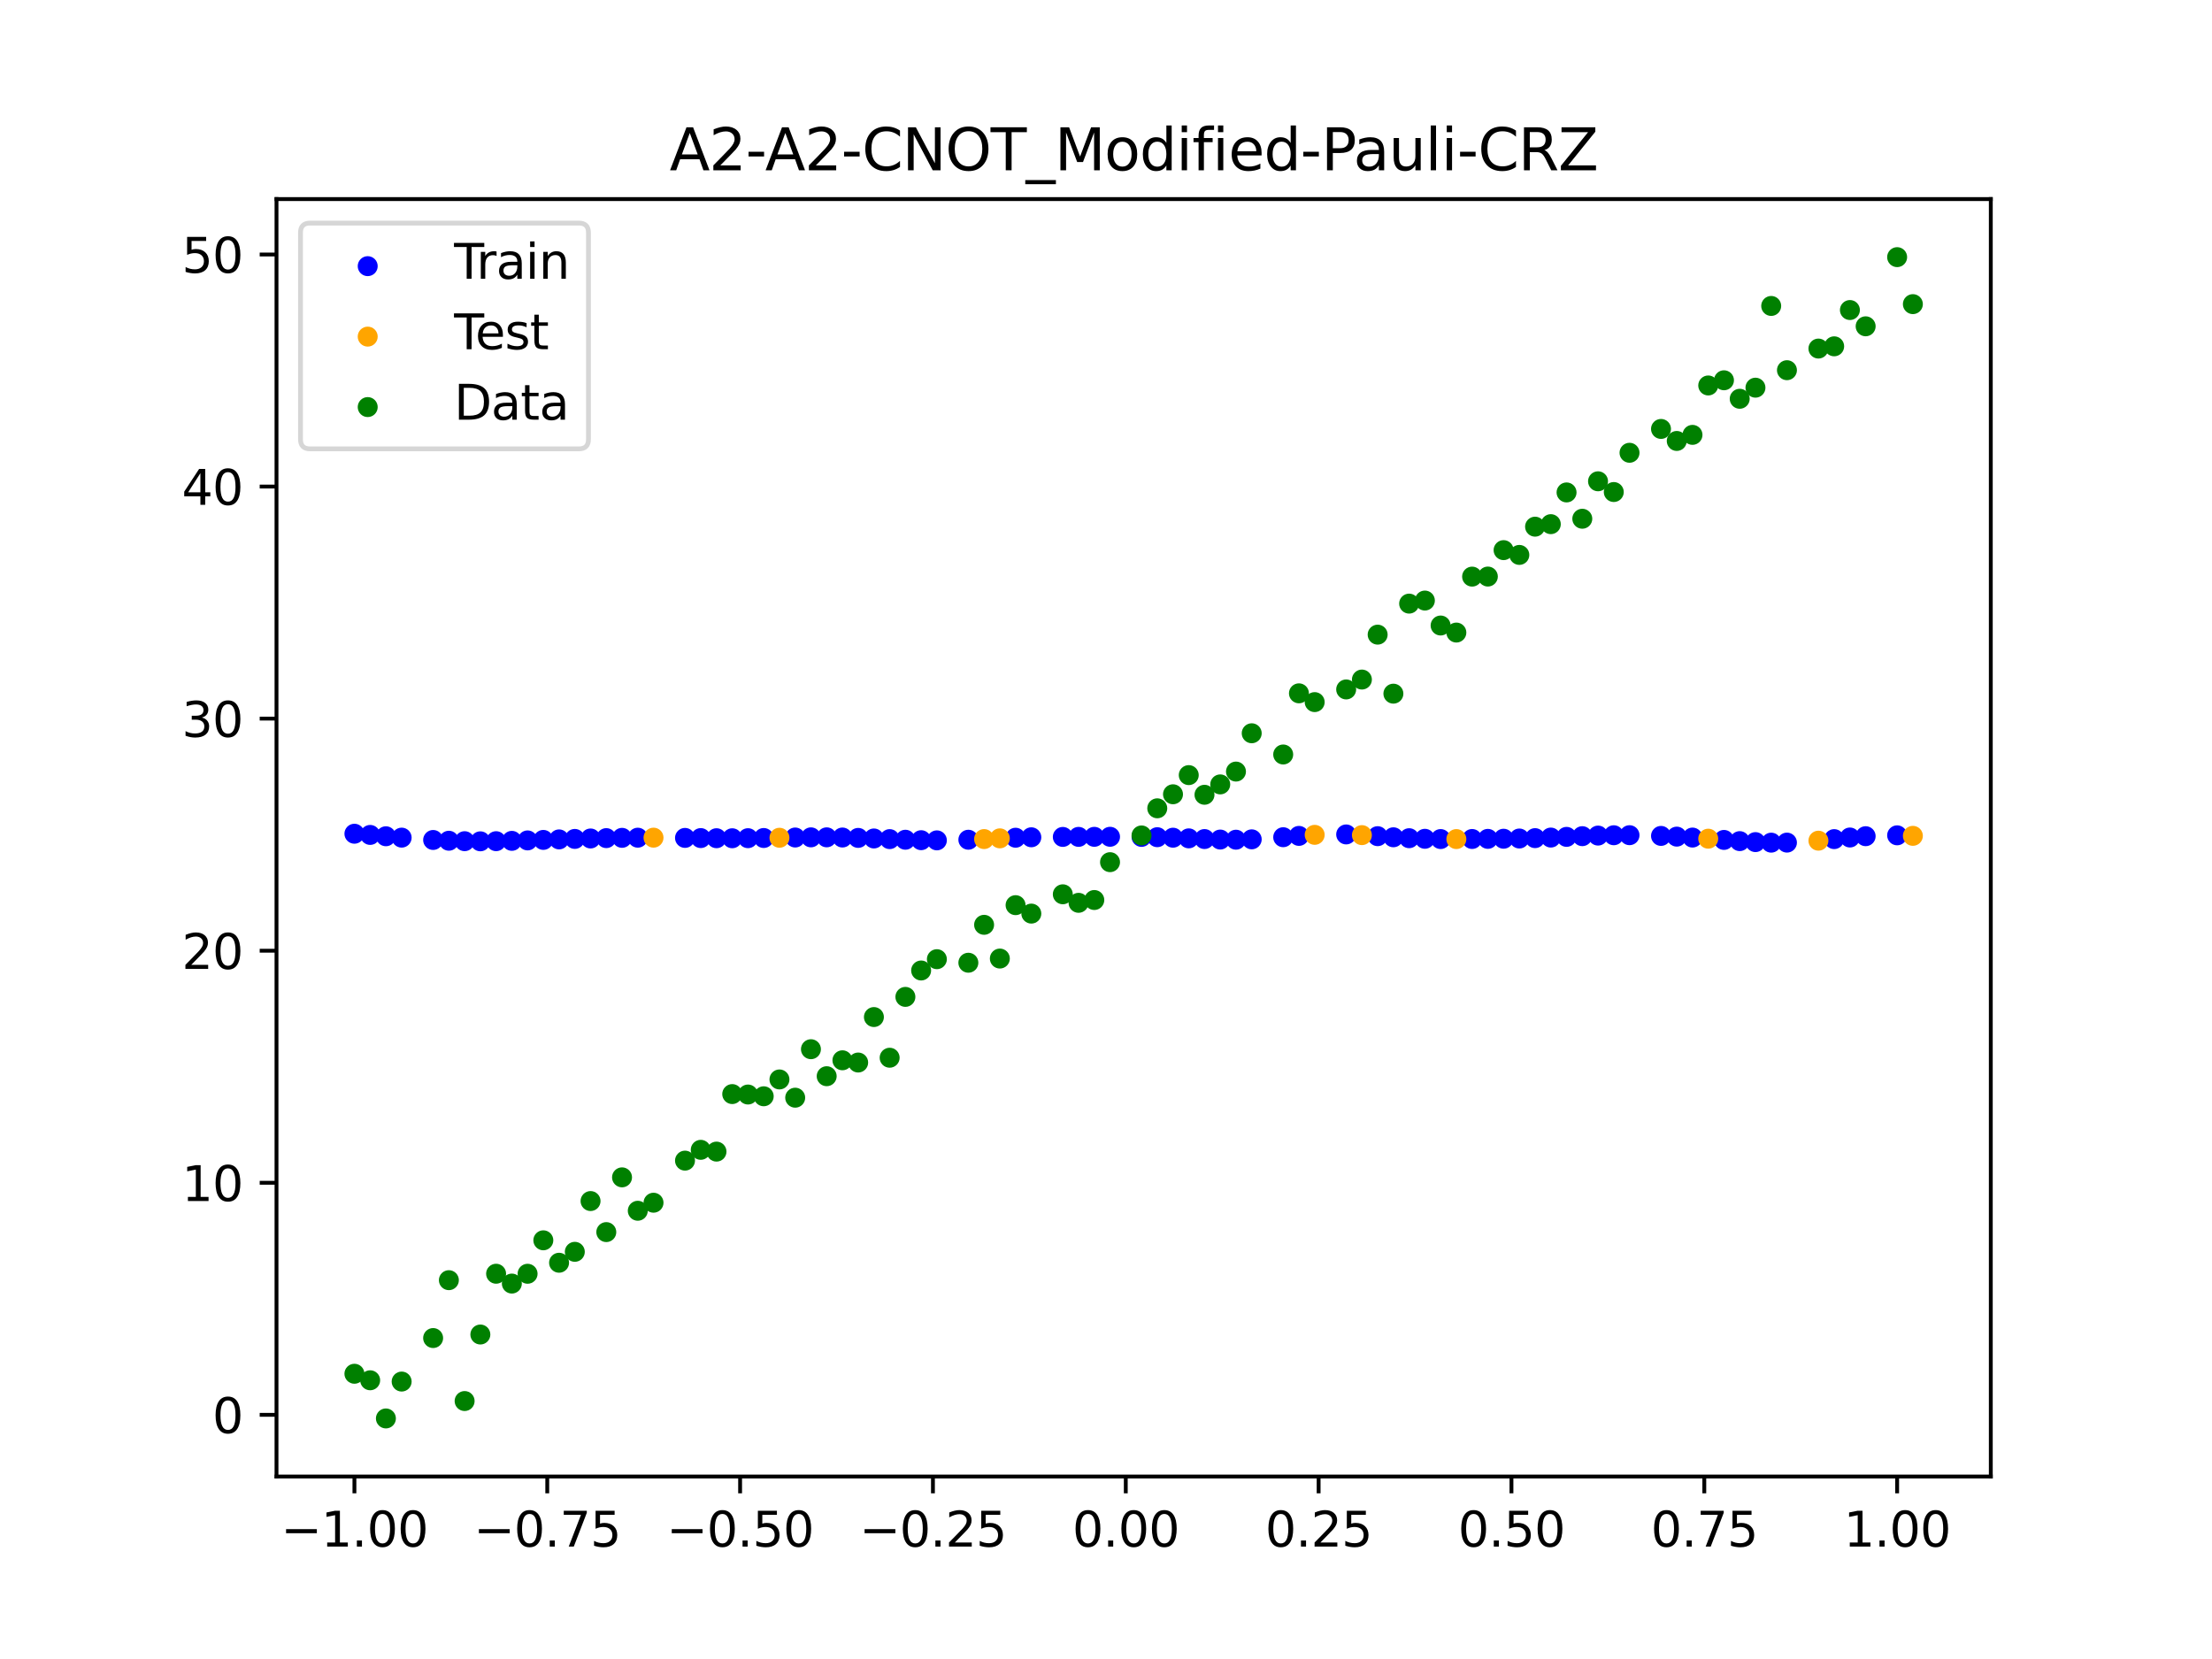 <?xml version="1.0" encoding="utf-8" standalone="no"?>
<!DOCTYPE svg PUBLIC "-//W3C//DTD SVG 1.1//EN"
  "http://www.w3.org/Graphics/SVG/1.1/DTD/svg11.dtd">
<svg xmlns:xlink="http://www.w3.org/1999/xlink" width="460.8pt" height="345.6pt" viewBox="0 0 460.8 345.6" xmlns="http://www.w3.org/2000/svg" version="1.1">
 <defs>
  <style type="text/css">*{stroke-linejoin: round; stroke-linecap: butt}</style>
 </defs>
 <g id="figure_1">
  <g id="patch_1">
   <path d="M 0 345.6 
L 460.8 345.6 
L 460.8 0 
L 0 0 
z
" style="fill: #ffffff"/>
  </g>
  <g id="axes_1">
   <g id="patch_2">
    <path d="M 57.6 307.584 
L 414.72 307.584 
L 414.72 41.472 
L 57.6 41.472 
z
" style="fill: #ffffff"/>
   </g>
   <g id="PathCollection_1">
    <defs>
     <path id="m1dc74e82d0" d="M 0 1.581 
C 0.419 1.581 0.822 1.415 1.118 1.118 
C 1.415 0.822 1.581 0.419 1.581 0 
C 1.581 -0.419 1.415 -0.822 1.118 -1.118 
C 0.822 -1.415 0.419 -1.581 0 -1.581 
C -0.419 -1.581 -0.822 -1.415 -1.118 -1.118 
C -1.415 -0.822 -1.581 -0.419 -1.581 0 
C -1.581 0.419 -1.415 0.822 -1.118 1.118 
C -0.822 1.415 -0.419 1.581 0 1.581 
z
" style="stroke: #0000ff"/>
    </defs>
    <g clip-path="url(#p20896cc854)">
     <use xlink:href="#m1dc74e82d0" x="145.978" y="174.587" style="fill: #0000ff; stroke: #0000ff"/>
     <use xlink:href="#m1dc74e82d0" x="323.062" y="174.481" style="fill: #0000ff; stroke: #0000ff"/>
     <use xlink:href="#m1dc74e82d0" x="267.314" y="174.407" style="fill: #0000ff; stroke: #0000ff"/>
     <use xlink:href="#m1dc74e82d0" x="270.593" y="174.132" style="fill: #0000ff; stroke: #0000ff"/>
     <use xlink:href="#m1dc74e82d0" x="329.621" y="174.189" style="fill: #0000ff; stroke: #0000ff"/>
     <use xlink:href="#m1dc74e82d0" x="221.403" y="174.346" style="fill: #0000ff; stroke: #0000ff"/>
     <use xlink:href="#m1dc74e82d0" x="260.755" y="174.849" style="fill: #0000ff; stroke: #0000ff"/>
     <use xlink:href="#m1dc74e82d0" x="385.37" y="174.468" style="fill: #0000ff; stroke: #0000ff"/>
     <use xlink:href="#m1dc74e82d0" x="237.8" y="174.341" style="fill: #0000ff; stroke: #0000ff"/>
     <use xlink:href="#m1dc74e82d0" x="313.224" y="174.723" style="fill: #0000ff; stroke: #0000ff"/>
     <use xlink:href="#m1dc74e82d0" x="336.18" y="173.996" style="fill: #0000ff; stroke: #0000ff"/>
     <use xlink:href="#m1dc74e82d0" x="254.196" y="174.895" style="fill: #0000ff; stroke: #0000ff"/>
     <use xlink:href="#m1dc74e82d0" x="349.297" y="174.285" style="fill: #0000ff; stroke: #0000ff"/>
     <use xlink:href="#m1dc74e82d0" x="182.051" y="174.668" style="fill: #0000ff; stroke: #0000ff"/>
     <use xlink:href="#m1dc74e82d0" x="250.917" y="174.788" style="fill: #0000ff; stroke: #0000ff"/>
     <use xlink:href="#m1dc74e82d0" x="280.431" y="173.827" style="fill: #0000ff; stroke: #0000ff"/>
     <use xlink:href="#m1dc74e82d0" x="103.347" y="175.234" style="fill: #0000ff; stroke: #0000ff"/>
     <use xlink:href="#m1dc74e82d0" x="126.302" y="174.595" style="fill: #0000ff; stroke: #0000ff"/>
     <use xlink:href="#m1dc74e82d0" x="123.023" y="174.671" style="fill: #0000ff; stroke: #0000ff"/>
     <use xlink:href="#m1dc74e82d0" x="116.464" y="174.862" style="fill: #0000ff; stroke: #0000ff"/>
     <use xlink:href="#m1dc74e82d0" x="306.666" y="174.776" style="fill: #0000ff; stroke: #0000ff"/>
     <use xlink:href="#m1dc74e82d0" x="211.565" y="174.514" style="fill: #0000ff; stroke: #0000ff"/>
     <use xlink:href="#m1dc74e82d0" x="155.816" y="174.609" style="fill: #0000ff; stroke: #0000ff"/>
     <use xlink:href="#m1dc74e82d0" x="77.112" y="173.929" style="fill: #0000ff; stroke: #0000ff"/>
     <use xlink:href="#m1dc74e82d0" x="244.358" y="174.508" style="fill: #0000ff; stroke: #0000ff"/>
     <use xlink:href="#m1dc74e82d0" x="362.415" y="175.222" style="fill: #0000ff; stroke: #0000ff"/>
     <use xlink:href="#m1dc74e82d0" x="382.091" y="174.802" style="fill: #0000ff; stroke: #0000ff"/>
     <use xlink:href="#m1dc74e82d0" x="96.788" y="175.234" style="fill: #0000ff; stroke: #0000ff"/>
     <use xlink:href="#m1dc74e82d0" x="201.727" y="174.932" style="fill: #0000ff; stroke: #0000ff"/>
     <use xlink:href="#m1dc74e82d0" x="119.743" y="174.761" style="fill: #0000ff; stroke: #0000ff"/>
     <use xlink:href="#m1dc74e82d0" x="149.258" y="174.616" style="fill: #0000ff; stroke: #0000ff"/>
     <use xlink:href="#m1dc74e82d0" x="300.107" y="174.79" style="fill: #0000ff; stroke: #0000ff"/>
     <use xlink:href="#m1dc74e82d0" x="293.548" y="174.613" style="fill: #0000ff; stroke: #0000ff"/>
     <use xlink:href="#m1dc74e82d0" x="231.241" y="174.317" style="fill: #0000ff; stroke: #0000ff"/>
     <use xlink:href="#m1dc74e82d0" x="109.905" y="175.073" style="fill: #0000ff; stroke: #0000ff"/>
     <use xlink:href="#m1dc74e82d0" x="165.654" y="174.469" style="fill: #0000ff; stroke: #0000ff"/>
     <use xlink:href="#m1dc74e82d0" x="319.783" y="174.598" style="fill: #0000ff; stroke: #0000ff"/>
     <use xlink:href="#m1dc74e82d0" x="368.973" y="175.54" style="fill: #0000ff; stroke: #0000ff"/>
     <use xlink:href="#m1dc74e82d0" x="316.504" y="174.677" style="fill: #0000ff; stroke: #0000ff"/>
     <use xlink:href="#m1dc74e82d0" x="257.476" y="174.925" style="fill: #0000ff; stroke: #0000ff"/>
     <use xlink:href="#m1dc74e82d0" x="172.213" y="174.432" style="fill: #0000ff; stroke: #0000ff"/>
     <use xlink:href="#m1dc74e82d0" x="346.018" y="174.135" style="fill: #0000ff; stroke: #0000ff"/>
     <use xlink:href="#m1dc74e82d0" x="80.391" y="174.209" style="fill: #0000ff; stroke: #0000ff"/>
     <use xlink:href="#m1dc74e82d0" x="372.253" y="175.531" style="fill: #0000ff; stroke: #0000ff"/>
     <use xlink:href="#m1dc74e82d0" x="168.934" y="174.435" style="fill: #0000ff; stroke: #0000ff"/>
     <use xlink:href="#m1dc74e82d0" x="195.168" y="175.063" style="fill: #0000ff; stroke: #0000ff"/>
     <use xlink:href="#m1dc74e82d0" x="152.537" y="174.624" style="fill: #0000ff; stroke: #0000ff"/>
     <use xlink:href="#m1dc74e82d0" x="73.833" y="173.682" style="fill: #0000ff; stroke: #0000ff"/>
     <use xlink:href="#m1dc74e82d0" x="290.269" y="174.421" style="fill: #0000ff; stroke: #0000ff"/>
     <use xlink:href="#m1dc74e82d0" x="175.492" y="174.47" style="fill: #0000ff; stroke: #0000ff"/>
     <use xlink:href="#m1dc74e82d0" x="241.079" y="174.403" style="fill: #0000ff; stroke: #0000ff"/>
     <use xlink:href="#m1dc74e82d0" x="296.828" y="174.736" style="fill: #0000ff; stroke: #0000ff"/>
     <use xlink:href="#m1dc74e82d0" x="227.962" y="174.327" style="fill: #0000ff; stroke: #0000ff"/>
     <use xlink:href="#m1dc74e82d0" x="395.208" y="174.013" style="fill: #0000ff; stroke: #0000ff"/>
     <use xlink:href="#m1dc74e82d0" x="178.772" y="174.551" style="fill: #0000ff; stroke: #0000ff"/>
     <use xlink:href="#m1dc74e82d0" x="142.699" y="174.55" style="fill: #0000ff; stroke: #0000ff"/>
     <use xlink:href="#m1dc74e82d0" x="132.861" y="174.506" style="fill: #0000ff; stroke: #0000ff"/>
     <use xlink:href="#m1dc74e82d0" x="188.61" y="174.933" style="fill: #0000ff; stroke: #0000ff"/>
     <use xlink:href="#m1dc74e82d0" x="100.067" y="175.262" style="fill: #0000ff; stroke: #0000ff"/>
     <use xlink:href="#m1dc74e82d0" x="359.135" y="174.971" style="fill: #0000ff; stroke: #0000ff"/>
     <use xlink:href="#m1dc74e82d0" x="214.844" y="174.422" style="fill: #0000ff; stroke: #0000ff"/>
     <use xlink:href="#m1dc74e82d0" x="365.694" y="175.426" style="fill: #0000ff; stroke: #0000ff"/>
     <use xlink:href="#m1dc74e82d0" x="90.229" y="174.981" style="fill: #0000ff; stroke: #0000ff"/>
     <use xlink:href="#m1dc74e82d0" x="352.577" y="174.48" style="fill: #0000ff; stroke: #0000ff"/>
     <use xlink:href="#m1dc74e82d0" x="129.581" y="174.538" style="fill: #0000ff; stroke: #0000ff"/>
     <use xlink:href="#m1dc74e82d0" x="339.459" y="173.985" style="fill: #0000ff; stroke: #0000ff"/>
     <use xlink:href="#m1dc74e82d0" x="185.33" y="174.803" style="fill: #0000ff; stroke: #0000ff"/>
     <use xlink:href="#m1dc74e82d0" x="326.342" y="174.336" style="fill: #0000ff; stroke: #0000ff"/>
     <use xlink:href="#m1dc74e82d0" x="388.649" y="174.195" style="fill: #0000ff; stroke: #0000ff"/>
     <use xlink:href="#m1dc74e82d0" x="159.096" y="174.571" style="fill: #0000ff; stroke: #0000ff"/>
     <use xlink:href="#m1dc74e82d0" x="83.671" y="174.495" style="fill: #0000ff; stroke: #0000ff"/>
     <use xlink:href="#m1dc74e82d0" x="224.682" y="174.336" style="fill: #0000ff; stroke: #0000ff"/>
     <use xlink:href="#m1dc74e82d0" x="113.185" y="174.968" style="fill: #0000ff; stroke: #0000ff"/>
     <use xlink:href="#m1dc74e82d0" x="93.509" y="175.142" style="fill: #0000ff; stroke: #0000ff"/>
     <use xlink:href="#m1dc74e82d0" x="106.626" y="175.166" style="fill: #0000ff; stroke: #0000ff"/>
     <use xlink:href="#m1dc74e82d0" x="247.638" y="174.645" style="fill: #0000ff; stroke: #0000ff"/>
     <use xlink:href="#m1dc74e82d0" x="309.945" y="174.751" style="fill: #0000ff; stroke: #0000ff"/>
     <use xlink:href="#m1dc74e82d0" x="286.99" y="174.19" style="fill: #0000ff; stroke: #0000ff"/>
     <use xlink:href="#m1dc74e82d0" x="191.889" y="175.027" style="fill: #0000ff; stroke: #0000ff"/>
     <use xlink:href="#m1dc74e82d0" x="332.9" y="174.068" style="fill: #0000ff; stroke: #0000ff"/>
    </g>
   </g>
   <g id="PathCollection_2">
    <defs>
     <path id="m85a2fff820" d="M 0 1.581 
C 0.419 1.581 0.822 1.415 1.118 1.118 
C 1.415 0.822 1.581 0.419 1.581 0 
C 1.581 -0.419 1.415 -0.822 1.118 -1.118 
C 0.822 -1.415 0.419 -1.581 0 -1.581 
C -0.419 -1.581 -0.822 -1.415 -1.118 -1.118 
C -1.415 -0.822 -1.581 -0.419 -1.581 0 
C -1.581 0.419 -1.415 0.822 -1.118 1.118 
C -0.822 1.415 -0.419 1.581 0 1.581 
z
" style="stroke: #ffa500"/>
    </defs>
    <g clip-path="url(#p20896cc854)">
     <use xlink:href="#m85a2fff820" x="205.006" y="174.793" style="fill: #ffa500; stroke: #ffa500"/>
     <use xlink:href="#m85a2fff820" x="162.375" y="174.52" style="fill: #ffa500; stroke: #ffa500"/>
     <use xlink:href="#m85a2fff820" x="208.286" y="174.644" style="fill: #ffa500; stroke: #ffa500"/>
     <use xlink:href="#m85a2fff820" x="283.71" y="173.972" style="fill: #ffa500; stroke: #ffa500"/>
     <use xlink:href="#m85a2fff820" x="378.811" y="175.13" style="fill: #ffa500; stroke: #ffa500"/>
     <use xlink:href="#m85a2fff820" x="136.14" y="174.5" style="fill: #ffa500; stroke: #ffa500"/>
     <use xlink:href="#m85a2fff820" x="355.856" y="174.714" style="fill: #ffa500; stroke: #ffa500"/>
     <use xlink:href="#m85a2fff820" x="273.872" y="173.912" style="fill: #ffa500; stroke: #ffa500"/>
     <use xlink:href="#m85a2fff820" x="303.386" y="174.794" style="fill: #ffa500; stroke: #ffa500"/>
     <use xlink:href="#m85a2fff820" x="398.487" y="174.121" style="fill: #ffa500; stroke: #ffa500"/>
    </g>
   </g>
   <g id="PathCollection_3">
    <defs>
     <path id="m82b7b9ca50" d="M 0 1.581 
C 0.419 1.581 0.822 1.415 1.118 1.118 
C 1.415 0.822 1.581 0.419 1.581 0 
C 1.581 -0.419 1.415 -0.822 1.118 -1.118 
C 0.822 -1.415 0.419 -1.581 0 -1.581 
C -0.419 -1.581 -0.822 -1.415 -1.118 -1.118 
C -1.415 -0.822 -1.581 -0.419 -1.581 0 
C -1.581 0.419 -1.415 0.822 -1.118 1.118 
C -0.822 1.415 -0.419 1.581 0 1.581 
z
" style="stroke: #008000"/>
    </defs>
    <g clip-path="url(#p20896cc854)">
     <use xlink:href="#m82b7b9ca50" x="145.978" y="239.529" style="fill: #008000; stroke: #008000"/>
     <use xlink:href="#m82b7b9ca50" x="323.062" y="109.191" style="fill: #008000; stroke: #008000"/>
     <use xlink:href="#m82b7b9ca50" x="267.314" y="157.174" style="fill: #008000; stroke: #008000"/>
     <use xlink:href="#m82b7b9ca50" x="270.593" y="144.432" style="fill: #008000; stroke: #008000"/>
     <use xlink:href="#m82b7b9ca50" x="329.621" y="108.064" style="fill: #008000; stroke: #008000"/>
     <use xlink:href="#m82b7b9ca50" x="221.403" y="186.297" style="fill: #008000; stroke: #008000"/>
     <use xlink:href="#m82b7b9ca50" x="260.755" y="152.753" style="fill: #008000; stroke: #008000"/>
     <use xlink:href="#m82b7b9ca50" x="385.37" y="64.585" style="fill: #008000; stroke: #008000"/>
     <use xlink:href="#m82b7b9ca50" x="237.8" y="174.037" style="fill: #008000; stroke: #008000"/>
     <use xlink:href="#m82b7b9ca50" x="313.224" y="114.603" style="fill: #008000; stroke: #008000"/>
     <use xlink:href="#m82b7b9ca50" x="336.18" y="102.499" style="fill: #008000; stroke: #008000"/>
     <use xlink:href="#m82b7b9ca50" x="254.196" y="163.405" style="fill: #008000; stroke: #008000"/>
     <use xlink:href="#m82b7b9ca50" x="349.297" y="91.859" style="fill: #008000; stroke: #008000"/>
     <use xlink:href="#m82b7b9ca50" x="182.051" y="211.87" style="fill: #008000; stroke: #008000"/>
     <use xlink:href="#m82b7b9ca50" x="250.917" y="165.566" style="fill: #008000; stroke: #008000"/>
     <use xlink:href="#m82b7b9ca50" x="280.431" y="143.622" style="fill: #008000; stroke: #008000"/>
     <use xlink:href="#m82b7b9ca50" x="103.347" y="265.342" style="fill: #008000; stroke: #008000"/>
     <use xlink:href="#m82b7b9ca50" x="126.302" y="256.668" style="fill: #008000; stroke: #008000"/>
     <use xlink:href="#m82b7b9ca50" x="123.023" y="250.202" style="fill: #008000; stroke: #008000"/>
     <use xlink:href="#m82b7b9ca50" x="116.464" y="263.053" style="fill: #008000; stroke: #008000"/>
     <use xlink:href="#m82b7b9ca50" x="306.666" y="120.12" style="fill: #008000; stroke: #008000"/>
     <use xlink:href="#m82b7b9ca50" x="211.565" y="188.561" style="fill: #008000; stroke: #008000"/>
     <use xlink:href="#m82b7b9ca50" x="155.816" y="228.009" style="fill: #008000; stroke: #008000"/>
     <use xlink:href="#m82b7b9ca50" x="77.112" y="287.537" style="fill: #008000; stroke: #008000"/>
     <use xlink:href="#m82b7b9ca50" x="244.358" y="165.462" style="fill: #008000; stroke: #008000"/>
     <use xlink:href="#m82b7b9ca50" x="362.415" y="83.074" style="fill: #008000; stroke: #008000"/>
     <use xlink:href="#m82b7b9ca50" x="382.091" y="72.145" style="fill: #008000; stroke: #008000"/>
     <use xlink:href="#m82b7b9ca50" x="96.788" y="291.863" style="fill: #008000; stroke: #008000"/>
     <use xlink:href="#m82b7b9ca50" x="201.727" y="200.555" style="fill: #008000; stroke: #008000"/>
     <use xlink:href="#m82b7b9ca50" x="119.743" y="260.777" style="fill: #008000; stroke: #008000"/>
     <use xlink:href="#m82b7b9ca50" x="149.258" y="239.901" style="fill: #008000; stroke: #008000"/>
     <use xlink:href="#m82b7b9ca50" x="300.107" y="130.306" style="fill: #008000; stroke: #008000"/>
     <use xlink:href="#m82b7b9ca50" x="293.548" y="125.746" style="fill: #008000; stroke: #008000"/>
     <use xlink:href="#m82b7b9ca50" x="231.241" y="179.605" style="fill: #008000; stroke: #008000"/>
     <use xlink:href="#m82b7b9ca50" x="109.905" y="265.348" style="fill: #008000; stroke: #008000"/>
     <use xlink:href="#m82b7b9ca50" x="165.654" y="228.669" style="fill: #008000; stroke: #008000"/>
     <use xlink:href="#m82b7b9ca50" x="319.783" y="109.715" style="fill: #008000; stroke: #008000"/>
     <use xlink:href="#m82b7b9ca50" x="368.973" y="63.734" style="fill: #008000; stroke: #008000"/>
     <use xlink:href="#m82b7b9ca50" x="316.504" y="115.599" style="fill: #008000; stroke: #008000"/>
     <use xlink:href="#m82b7b9ca50" x="257.476" y="160.733" style="fill: #008000; stroke: #008000"/>
     <use xlink:href="#m82b7b9ca50" x="172.213" y="224.194" style="fill: #008000; stroke: #008000"/>
     <use xlink:href="#m82b7b9ca50" x="346.018" y="89.354" style="fill: #008000; stroke: #008000"/>
     <use xlink:href="#m82b7b9ca50" x="80.391" y="295.488" style="fill: #008000; stroke: #008000"/>
     <use xlink:href="#m82b7b9ca50" x="372.253" y="77.119" style="fill: #008000; stroke: #008000"/>
     <use xlink:href="#m82b7b9ca50" x="168.934" y="218.569" style="fill: #008000; stroke: #008000"/>
     <use xlink:href="#m82b7b9ca50" x="195.168" y="199.815" style="fill: #008000; stroke: #008000"/>
     <use xlink:href="#m82b7b9ca50" x="152.537" y="227.917" style="fill: #008000; stroke: #008000"/>
     <use xlink:href="#m82b7b9ca50" x="73.833" y="286.179" style="fill: #008000; stroke: #008000"/>
     <use xlink:href="#m82b7b9ca50" x="290.269" y="144.503" style="fill: #008000; stroke: #008000"/>
     <use xlink:href="#m82b7b9ca50" x="175.492" y="220.878" style="fill: #008000; stroke: #008000"/>
     <use xlink:href="#m82b7b9ca50" x="241.079" y="168.385" style="fill: #008000; stroke: #008000"/>
     <use xlink:href="#m82b7b9ca50" x="296.828" y="125.107" style="fill: #008000; stroke: #008000"/>
     <use xlink:href="#m82b7b9ca50" x="227.962" y="187.489" style="fill: #008000; stroke: #008000"/>
     <use xlink:href="#m82b7b9ca50" x="395.208" y="53.568" style="fill: #008000; stroke: #008000"/>
     <use xlink:href="#m82b7b9ca50" x="178.772" y="221.344" style="fill: #008000; stroke: #008000"/>
     <use xlink:href="#m82b7b9ca50" x="142.699" y="241.781" style="fill: #008000; stroke: #008000"/>
     <use xlink:href="#m82b7b9ca50" x="132.861" y="252.224" style="fill: #008000; stroke: #008000"/>
     <use xlink:href="#m82b7b9ca50" x="188.61" y="207.669" style="fill: #008000; stroke: #008000"/>
     <use xlink:href="#m82b7b9ca50" x="100.067" y="278.004" style="fill: #008000; stroke: #008000"/>
     <use xlink:href="#m82b7b9ca50" x="359.135" y="79.219" style="fill: #008000; stroke: #008000"/>
     <use xlink:href="#m82b7b9ca50" x="214.844" y="190.32" style="fill: #008000; stroke: #008000"/>
     <use xlink:href="#m82b7b9ca50" x="365.694" y="80.761" style="fill: #008000; stroke: #008000"/>
     <use xlink:href="#m82b7b9ca50" x="90.229" y="278.74" style="fill: #008000; stroke: #008000"/>
     <use xlink:href="#m82b7b9ca50" x="352.577" y="90.59" style="fill: #008000; stroke: #008000"/>
     <use xlink:href="#m82b7b9ca50" x="129.581" y="245.264" style="fill: #008000; stroke: #008000"/>
     <use xlink:href="#m82b7b9ca50" x="339.459" y="94.322" style="fill: #008000; stroke: #008000"/>
     <use xlink:href="#m82b7b9ca50" x="185.33" y="220.345" style="fill: #008000; stroke: #008000"/>
     <use xlink:href="#m82b7b9ca50" x="326.342" y="102.583" style="fill: #008000; stroke: #008000"/>
     <use xlink:href="#m82b7b9ca50" x="388.649" y="67.974" style="fill: #008000; stroke: #008000"/>
     <use xlink:href="#m82b7b9ca50" x="159.096" y="228.374" style="fill: #008000; stroke: #008000"/>
     <use xlink:href="#m82b7b9ca50" x="83.671" y="287.805" style="fill: #008000; stroke: #008000"/>
     <use xlink:href="#m82b7b9ca50" x="224.682" y="188.075" style="fill: #008000; stroke: #008000"/>
     <use xlink:href="#m82b7b9ca50" x="113.185" y="258.379" style="fill: #008000; stroke: #008000"/>
     <use xlink:href="#m82b7b9ca50" x="93.509" y="266.684" style="fill: #008000; stroke: #008000"/>
     <use xlink:href="#m82b7b9ca50" x="106.626" y="267.392" style="fill: #008000; stroke: #008000"/>
     <use xlink:href="#m82b7b9ca50" x="247.638" y="161.47" style="fill: #008000; stroke: #008000"/>
     <use xlink:href="#m82b7b9ca50" x="309.945" y="120.107" style="fill: #008000; stroke: #008000"/>
     <use xlink:href="#m82b7b9ca50" x="286.99" y="132.208" style="fill: #008000; stroke: #008000"/>
     <use xlink:href="#m82b7b9ca50" x="191.889" y="202.171" style="fill: #008000; stroke: #008000"/>
     <use xlink:href="#m82b7b9ca50" x="332.9" y="100.262" style="fill: #008000; stroke: #008000"/>
    </g>
   </g>
   <g id="PathCollection_4">
    <g clip-path="url(#p20896cc854)">
     <use xlink:href="#m82b7b9ca50" x="205.006" y="192.657" style="fill: #008000; stroke: #008000"/>
     <use xlink:href="#m82b7b9ca50" x="162.375" y="224.867" style="fill: #008000; stroke: #008000"/>
     <use xlink:href="#m82b7b9ca50" x="208.286" y="199.684" style="fill: #008000; stroke: #008000"/>
     <use xlink:href="#m82b7b9ca50" x="283.71" y="141.563" style="fill: #008000; stroke: #008000"/>
     <use xlink:href="#m82b7b9ca50" x="378.811" y="72.613" style="fill: #008000; stroke: #008000"/>
     <use xlink:href="#m82b7b9ca50" x="136.14" y="250.548" style="fill: #008000; stroke: #008000"/>
     <use xlink:href="#m82b7b9ca50" x="355.856" y="80.3" style="fill: #008000; stroke: #008000"/>
     <use xlink:href="#m82b7b9ca50" x="273.872" y="146.262" style="fill: #008000; stroke: #008000"/>
     <use xlink:href="#m82b7b9ca50" x="303.386" y="131.774" style="fill: #008000; stroke: #008000"/>
     <use xlink:href="#m82b7b9ca50" x="398.487" y="63.357" style="fill: #008000; stroke: #008000"/>
    </g>
   </g>
   <g id="matplotlib.axis_1">
    <g id="xtick_1">
     <g id="line2d_1">
      <defs>
       <path id="m01d45e9c48" d="M 0 0 
L 0 3.5 
" style="stroke: #000000; stroke-width: 0.8"/>
      </defs>
      <g>
       <use xlink:href="#m01d45e9c48" x="73.833" y="307.584" style="stroke: #000000; stroke-width: 0.8"/>
      </g>
     </g>
     <g id="text_1">
      <!-- −1.00 -->
      <g transform="translate(58.51 322.182) scale(0.1 -0.1)">
       <defs>
        <path id="DejaVuSans-2212" d="M 678 2272 
L 4684 2272 
L 4684 1741 
L 678 1741 
L 678 2272 
z
" transform="scale(0.016)"/>
        <path id="DejaVuSans-31" d="M 794 531 
L 1825 531 
L 1825 4091 
L 703 3866 
L 703 4441 
L 1819 4666 
L 2450 4666 
L 2450 531 
L 3481 531 
L 3481 0 
L 794 0 
L 794 531 
z
" transform="scale(0.016)"/>
        <path id="DejaVuSans-2e" d="M 684 794 
L 1344 794 
L 1344 0 
L 684 0 
L 684 794 
z
" transform="scale(0.016)"/>
        <path id="DejaVuSans-30" d="M 2034 4250 
Q 1547 4250 1301 3770 
Q 1056 3291 1056 2328 
Q 1056 1369 1301 889 
Q 1547 409 2034 409 
Q 2525 409 2770 889 
Q 3016 1369 3016 2328 
Q 3016 3291 2770 3770 
Q 2525 4250 2034 4250 
z
M 2034 4750 
Q 2819 4750 3233 4129 
Q 3647 3509 3647 2328 
Q 3647 1150 3233 529 
Q 2819 -91 2034 -91 
Q 1250 -91 836 529 
Q 422 1150 422 2328 
Q 422 3509 836 4129 
Q 1250 4750 2034 4750 
z
" transform="scale(0.016)"/>
       </defs>
       <use xlink:href="#DejaVuSans-2212"/>
       <use xlink:href="#DejaVuSans-31" x="83.789"/>
       <use xlink:href="#DejaVuSans-2e" x="147.412"/>
       <use xlink:href="#DejaVuSans-30" x="179.199"/>
       <use xlink:href="#DejaVuSans-30" x="242.822"/>
      </g>
     </g>
    </g>
    <g id="xtick_2">
     <g id="line2d_2">
      <g>
       <use xlink:href="#m01d45e9c48" x="114.005" y="307.584" style="stroke: #000000; stroke-width: 0.8"/>
      </g>
     </g>
     <g id="text_2">
      <!-- −0.75 -->
      <g transform="translate(98.682 322.182) scale(0.1 -0.1)">
       <defs>
        <path id="DejaVuSans-37" d="M 525 4666 
L 3525 4666 
L 3525 4397 
L 1831 0 
L 1172 0 
L 2766 4134 
L 525 4134 
L 525 4666 
z
" transform="scale(0.016)"/>
        <path id="DejaVuSans-35" d="M 691 4666 
L 3169 4666 
L 3169 4134 
L 1269 4134 
L 1269 2991 
Q 1406 3038 1543 3061 
Q 1681 3084 1819 3084 
Q 2600 3084 3056 2656 
Q 3513 2228 3513 1497 
Q 3513 744 3044 326 
Q 2575 -91 1722 -91 
Q 1428 -91 1123 -41 
Q 819 9 494 109 
L 494 744 
Q 775 591 1075 516 
Q 1375 441 1709 441 
Q 2250 441 2565 725 
Q 2881 1009 2881 1497 
Q 2881 1984 2565 2268 
Q 2250 2553 1709 2553 
Q 1456 2553 1204 2497 
Q 953 2441 691 2322 
L 691 4666 
z
" transform="scale(0.016)"/>
       </defs>
       <use xlink:href="#DejaVuSans-2212"/>
       <use xlink:href="#DejaVuSans-30" x="83.789"/>
       <use xlink:href="#DejaVuSans-2e" x="147.412"/>
       <use xlink:href="#DejaVuSans-37" x="179.199"/>
       <use xlink:href="#DejaVuSans-35" x="242.822"/>
      </g>
     </g>
    </g>
    <g id="xtick_3">
     <g id="line2d_3">
      <g>
       <use xlink:href="#m01d45e9c48" x="154.177" y="307.584" style="stroke: #000000; stroke-width: 0.8"/>
      </g>
     </g>
     <g id="text_3">
      <!-- −0.50 -->
      <g transform="translate(138.854 322.182) scale(0.1 -0.1)">
       <use xlink:href="#DejaVuSans-2212"/>
       <use xlink:href="#DejaVuSans-30" x="83.789"/>
       <use xlink:href="#DejaVuSans-2e" x="147.412"/>
       <use xlink:href="#DejaVuSans-35" x="179.199"/>
       <use xlink:href="#DejaVuSans-30" x="242.822"/>
      </g>
     </g>
    </g>
    <g id="xtick_4">
     <g id="line2d_4">
      <g>
       <use xlink:href="#m01d45e9c48" x="194.348" y="307.584" style="stroke: #000000; stroke-width: 0.8"/>
      </g>
     </g>
     <g id="text_4">
      <!-- −0.25 -->
      <g transform="translate(179.026 322.182) scale(0.1 -0.1)">
       <defs>
        <path id="DejaVuSans-32" d="M 1228 531 
L 3431 531 
L 3431 0 
L 469 0 
L 469 531 
Q 828 903 1448 1529 
Q 2069 2156 2228 2338 
Q 2531 2678 2651 2914 
Q 2772 3150 2772 3378 
Q 2772 3750 2511 3984 
Q 2250 4219 1831 4219 
Q 1534 4219 1204 4116 
Q 875 4013 500 3803 
L 500 4441 
Q 881 4594 1212 4672 
Q 1544 4750 1819 4750 
Q 2544 4750 2975 4387 
Q 3406 4025 3406 3419 
Q 3406 3131 3298 2873 
Q 3191 2616 2906 2266 
Q 2828 2175 2409 1742 
Q 1991 1309 1228 531 
z
" transform="scale(0.016)"/>
       </defs>
       <use xlink:href="#DejaVuSans-2212"/>
       <use xlink:href="#DejaVuSans-30" x="83.789"/>
       <use xlink:href="#DejaVuSans-2e" x="147.412"/>
       <use xlink:href="#DejaVuSans-32" x="179.199"/>
       <use xlink:href="#DejaVuSans-35" x="242.822"/>
      </g>
     </g>
    </g>
    <g id="xtick_5">
     <g id="line2d_5">
      <g>
       <use xlink:href="#m01d45e9c48" x="234.52" y="307.584" style="stroke: #000000; stroke-width: 0.8"/>
      </g>
     </g>
     <g id="text_5">
      <!-- 0.00 -->
      <g transform="translate(223.388 322.182) scale(0.1 -0.1)">
       <use xlink:href="#DejaVuSans-30"/>
       <use xlink:href="#DejaVuSans-2e" x="63.623"/>
       <use xlink:href="#DejaVuSans-30" x="95.41"/>
       <use xlink:href="#DejaVuSans-30" x="159.033"/>
      </g>
     </g>
    </g>
    <g id="xtick_6">
     <g id="line2d_6">
      <g>
       <use xlink:href="#m01d45e9c48" x="274.692" y="307.584" style="stroke: #000000; stroke-width: 0.8"/>
      </g>
     </g>
     <g id="text_6">
      <!-- 0.25 -->
      <g transform="translate(263.559 322.182) scale(0.1 -0.1)">
       <use xlink:href="#DejaVuSans-30"/>
       <use xlink:href="#DejaVuSans-2e" x="63.623"/>
       <use xlink:href="#DejaVuSans-32" x="95.41"/>
       <use xlink:href="#DejaVuSans-35" x="159.033"/>
      </g>
     </g>
    </g>
    <g id="xtick_7">
     <g id="line2d_7">
      <g>
       <use xlink:href="#m01d45e9c48" x="314.864" y="307.584" style="stroke: #000000; stroke-width: 0.8"/>
      </g>
     </g>
     <g id="text_7">
      <!-- 0.50 -->
      <g transform="translate(303.731 322.182) scale(0.1 -0.1)">
       <use xlink:href="#DejaVuSans-30"/>
       <use xlink:href="#DejaVuSans-2e" x="63.623"/>
       <use xlink:href="#DejaVuSans-35" x="95.41"/>
       <use xlink:href="#DejaVuSans-30" x="159.033"/>
      </g>
     </g>
    </g>
    <g id="xtick_8">
     <g id="line2d_8">
      <g>
       <use xlink:href="#m01d45e9c48" x="355.036" y="307.584" style="stroke: #000000; stroke-width: 0.8"/>
      </g>
     </g>
     <g id="text_8">
      <!-- 0.75 -->
      <g transform="translate(343.903 322.182) scale(0.1 -0.1)">
       <use xlink:href="#DejaVuSans-30"/>
       <use xlink:href="#DejaVuSans-2e" x="63.623"/>
       <use xlink:href="#DejaVuSans-37" x="95.41"/>
       <use xlink:href="#DejaVuSans-35" x="159.033"/>
      </g>
     </g>
    </g>
    <g id="xtick_9">
     <g id="line2d_9">
      <g>
       <use xlink:href="#m01d45e9c48" x="395.208" y="307.584" style="stroke: #000000; stroke-width: 0.8"/>
      </g>
     </g>
     <g id="text_9">
      <!-- 1.00 -->
      <g transform="translate(384.075 322.182) scale(0.1 -0.1)">
       <use xlink:href="#DejaVuSans-31"/>
       <use xlink:href="#DejaVuSans-2e" x="63.623"/>
       <use xlink:href="#DejaVuSans-30" x="95.41"/>
       <use xlink:href="#DejaVuSans-30" x="159.033"/>
      </g>
     </g>
    </g>
   </g>
   <g id="matplotlib.axis_2">
    <g id="ytick_1">
     <g id="line2d_10">
      <defs>
       <path id="m44ec9025cf" d="M 0 0 
L -3.5 0 
" style="stroke: #000000; stroke-width: 0.8"/>
      </defs>
      <g>
       <use xlink:href="#m44ec9025cf" x="57.6" y="294.735" style="stroke: #000000; stroke-width: 0.8"/>
      </g>
     </g>
     <g id="text_10">
      <!-- 0 -->
      <g transform="translate(44.237 298.534) scale(0.1 -0.1)">
       <use xlink:href="#DejaVuSans-30"/>
      </g>
     </g>
    </g>
    <g id="ytick_2">
     <g id="line2d_11">
      <g>
       <use xlink:href="#m44ec9025cf" x="57.6" y="246.391" style="stroke: #000000; stroke-width: 0.8"/>
      </g>
     </g>
     <g id="text_11">
      <!-- 10 -->
      <g transform="translate(37.875 250.19) scale(0.1 -0.1)">
       <use xlink:href="#DejaVuSans-31"/>
       <use xlink:href="#DejaVuSans-30" x="63.623"/>
      </g>
     </g>
    </g>
    <g id="ytick_3">
     <g id="line2d_12">
      <g>
       <use xlink:href="#m44ec9025cf" x="57.6" y="198.047" style="stroke: #000000; stroke-width: 0.8"/>
      </g>
     </g>
     <g id="text_12">
      <!-- 20 -->
      <g transform="translate(37.875 201.846) scale(0.1 -0.1)">
       <use xlink:href="#DejaVuSans-32"/>
       <use xlink:href="#DejaVuSans-30" x="63.623"/>
      </g>
     </g>
    </g>
    <g id="ytick_4">
     <g id="line2d_13">
      <g>
       <use xlink:href="#m44ec9025cf" x="57.6" y="149.702" style="stroke: #000000; stroke-width: 0.8"/>
      </g>
     </g>
     <g id="text_13">
      <!-- 30 -->
      <g transform="translate(37.875 153.502) scale(0.1 -0.1)">
       <defs>
        <path id="DejaVuSans-33" d="M 2597 2516 
Q 3050 2419 3304 2112 
Q 3559 1806 3559 1356 
Q 3559 666 3084 287 
Q 2609 -91 1734 -91 
Q 1441 -91 1130 -33 
Q 819 25 488 141 
L 488 750 
Q 750 597 1062 519 
Q 1375 441 1716 441 
Q 2309 441 2620 675 
Q 2931 909 2931 1356 
Q 2931 1769 2642 2001 
Q 2353 2234 1838 2234 
L 1294 2234 
L 1294 2753 
L 1863 2753 
Q 2328 2753 2575 2939 
Q 2822 3125 2822 3475 
Q 2822 3834 2567 4026 
Q 2313 4219 1838 4219 
Q 1578 4219 1281 4162 
Q 984 4106 628 3988 
L 628 4550 
Q 988 4650 1302 4700 
Q 1616 4750 1894 4750 
Q 2613 4750 3031 4423 
Q 3450 4097 3450 3541 
Q 3450 3153 3228 2886 
Q 3006 2619 2597 2516 
z
" transform="scale(0.016)"/>
       </defs>
       <use xlink:href="#DejaVuSans-33"/>
       <use xlink:href="#DejaVuSans-30" x="63.623"/>
      </g>
     </g>
    </g>
    <g id="ytick_5">
     <g id="line2d_14">
      <g>
       <use xlink:href="#m44ec9025cf" x="57.6" y="101.358" style="stroke: #000000; stroke-width: 0.8"/>
      </g>
     </g>
     <g id="text_14">
      <!-- 40 -->
      <g transform="translate(37.875 105.157) scale(0.1 -0.1)">
       <defs>
        <path id="DejaVuSans-34" d="M 2419 4116 
L 825 1625 
L 2419 1625 
L 2419 4116 
z
M 2253 4666 
L 3047 4666 
L 3047 1625 
L 3713 1625 
L 3713 1100 
L 3047 1100 
L 3047 0 
L 2419 0 
L 2419 1100 
L 313 1100 
L 313 1709 
L 2253 4666 
z
" transform="scale(0.016)"/>
       </defs>
       <use xlink:href="#DejaVuSans-34"/>
       <use xlink:href="#DejaVuSans-30" x="63.623"/>
      </g>
     </g>
    </g>
    <g id="ytick_6">
     <g id="line2d_15">
      <g>
       <use xlink:href="#m44ec9025cf" x="57.6" y="53.014" style="stroke: #000000; stroke-width: 0.8"/>
      </g>
     </g>
     <g id="text_15">
      <!-- 50 -->
      <g transform="translate(37.875 56.813) scale(0.1 -0.1)">
       <use xlink:href="#DejaVuSans-35"/>
       <use xlink:href="#DejaVuSans-30" x="63.623"/>
      </g>
     </g>
    </g>
   </g>
   <g id="patch_3">
    <path d="M 57.6 307.584 
L 57.6 41.472 
" style="fill: none; stroke: #000000; stroke-width: 0.8; stroke-linejoin: miter; stroke-linecap: square"/>
   </g>
   <g id="patch_4">
    <path d="M 414.72 307.584 
L 414.72 41.472 
" style="fill: none; stroke: #000000; stroke-width: 0.8; stroke-linejoin: miter; stroke-linecap: square"/>
   </g>
   <g id="patch_5">
    <path d="M 57.6 307.584 
L 414.72 307.584 
" style="fill: none; stroke: #000000; stroke-width: 0.8; stroke-linejoin: miter; stroke-linecap: square"/>
   </g>
   <g id="patch_6">
    <path d="M 57.6 41.472 
L 414.72 41.472 
" style="fill: none; stroke: #000000; stroke-width: 0.8; stroke-linejoin: miter; stroke-linecap: square"/>
   </g>
   <g id="text_16">
    <!-- A2-A2-CNOT_Modified-Pauli-CRZ -->
    <g transform="translate(139.493 35.472) scale(0.12 -0.12)">
     <defs>
      <path id="DejaVuSans-41" d="M 2188 4044 
L 1331 1722 
L 3047 1722 
L 2188 4044 
z
M 1831 4666 
L 2547 4666 
L 4325 0 
L 3669 0 
L 3244 1197 
L 1141 1197 
L 716 0 
L 50 0 
L 1831 4666 
z
" transform="scale(0.016)"/>
      <path id="DejaVuSans-2d" d="M 313 2009 
L 1997 2009 
L 1997 1497 
L 313 1497 
L 313 2009 
z
" transform="scale(0.016)"/>
      <path id="DejaVuSans-43" d="M 4122 4306 
L 4122 3641 
Q 3803 3938 3442 4084 
Q 3081 4231 2675 4231 
Q 1875 4231 1450 3742 
Q 1025 3253 1025 2328 
Q 1025 1406 1450 917 
Q 1875 428 2675 428 
Q 3081 428 3442 575 
Q 3803 722 4122 1019 
L 4122 359 
Q 3791 134 3420 21 
Q 3050 -91 2638 -91 
Q 1578 -91 968 557 
Q 359 1206 359 2328 
Q 359 3453 968 4101 
Q 1578 4750 2638 4750 
Q 3056 4750 3426 4639 
Q 3797 4528 4122 4306 
z
" transform="scale(0.016)"/>
      <path id="DejaVuSans-4e" d="M 628 4666 
L 1478 4666 
L 3547 763 
L 3547 4666 
L 4159 4666 
L 4159 0 
L 3309 0 
L 1241 3903 
L 1241 0 
L 628 0 
L 628 4666 
z
" transform="scale(0.016)"/>
      <path id="DejaVuSans-4f" d="M 2522 4238 
Q 1834 4238 1429 3725 
Q 1025 3213 1025 2328 
Q 1025 1447 1429 934 
Q 1834 422 2522 422 
Q 3209 422 3611 934 
Q 4013 1447 4013 2328 
Q 4013 3213 3611 3725 
Q 3209 4238 2522 4238 
z
M 2522 4750 
Q 3503 4750 4090 4092 
Q 4678 3434 4678 2328 
Q 4678 1225 4090 567 
Q 3503 -91 2522 -91 
Q 1538 -91 948 565 
Q 359 1222 359 2328 
Q 359 3434 948 4092 
Q 1538 4750 2522 4750 
z
" transform="scale(0.016)"/>
      <path id="DejaVuSans-54" d="M -19 4666 
L 3928 4666 
L 3928 4134 
L 2272 4134 
L 2272 0 
L 1638 0 
L 1638 4134 
L -19 4134 
L -19 4666 
z
" transform="scale(0.016)"/>
      <path id="DejaVuSans-5f" d="M 3263 -1063 
L 3263 -1509 
L -63 -1509 
L -63 -1063 
L 3263 -1063 
z
" transform="scale(0.016)"/>
      <path id="DejaVuSans-4d" d="M 628 4666 
L 1569 4666 
L 2759 1491 
L 3956 4666 
L 4897 4666 
L 4897 0 
L 4281 0 
L 4281 4097 
L 3078 897 
L 2444 897 
L 1241 4097 
L 1241 0 
L 628 0 
L 628 4666 
z
" transform="scale(0.016)"/>
      <path id="DejaVuSans-6f" d="M 1959 3097 
Q 1497 3097 1228 2736 
Q 959 2375 959 1747 
Q 959 1119 1226 758 
Q 1494 397 1959 397 
Q 2419 397 2687 759 
Q 2956 1122 2956 1747 
Q 2956 2369 2687 2733 
Q 2419 3097 1959 3097 
z
M 1959 3584 
Q 2709 3584 3137 3096 
Q 3566 2609 3566 1747 
Q 3566 888 3137 398 
Q 2709 -91 1959 -91 
Q 1206 -91 779 398 
Q 353 888 353 1747 
Q 353 2609 779 3096 
Q 1206 3584 1959 3584 
z
" transform="scale(0.016)"/>
      <path id="DejaVuSans-64" d="M 2906 2969 
L 2906 4863 
L 3481 4863 
L 3481 0 
L 2906 0 
L 2906 525 
Q 2725 213 2448 61 
Q 2172 -91 1784 -91 
Q 1150 -91 751 415 
Q 353 922 353 1747 
Q 353 2572 751 3078 
Q 1150 3584 1784 3584 
Q 2172 3584 2448 3432 
Q 2725 3281 2906 2969 
z
M 947 1747 
Q 947 1113 1208 752 
Q 1469 391 1925 391 
Q 2381 391 2643 752 
Q 2906 1113 2906 1747 
Q 2906 2381 2643 2742 
Q 2381 3103 1925 3103 
Q 1469 3103 1208 2742 
Q 947 2381 947 1747 
z
" transform="scale(0.016)"/>
      <path id="DejaVuSans-69" d="M 603 3500 
L 1178 3500 
L 1178 0 
L 603 0 
L 603 3500 
z
M 603 4863 
L 1178 4863 
L 1178 4134 
L 603 4134 
L 603 4863 
z
" transform="scale(0.016)"/>
      <path id="DejaVuSans-66" d="M 2375 4863 
L 2375 4384 
L 1825 4384 
Q 1516 4384 1395 4259 
Q 1275 4134 1275 3809 
L 1275 3500 
L 2222 3500 
L 2222 3053 
L 1275 3053 
L 1275 0 
L 697 0 
L 697 3053 
L 147 3053 
L 147 3500 
L 697 3500 
L 697 3744 
Q 697 4328 969 4595 
Q 1241 4863 1831 4863 
L 2375 4863 
z
" transform="scale(0.016)"/>
      <path id="DejaVuSans-65" d="M 3597 1894 
L 3597 1613 
L 953 1613 
Q 991 1019 1311 708 
Q 1631 397 2203 397 
Q 2534 397 2845 478 
Q 3156 559 3463 722 
L 3463 178 
Q 3153 47 2828 -22 
Q 2503 -91 2169 -91 
Q 1331 -91 842 396 
Q 353 884 353 1716 
Q 353 2575 817 3079 
Q 1281 3584 2069 3584 
Q 2775 3584 3186 3129 
Q 3597 2675 3597 1894 
z
M 3022 2063 
Q 3016 2534 2758 2815 
Q 2500 3097 2075 3097 
Q 1594 3097 1305 2825 
Q 1016 2553 972 2059 
L 3022 2063 
z
" transform="scale(0.016)"/>
      <path id="DejaVuSans-50" d="M 1259 4147 
L 1259 2394 
L 2053 2394 
Q 2494 2394 2734 2622 
Q 2975 2850 2975 3272 
Q 2975 3691 2734 3919 
Q 2494 4147 2053 4147 
L 1259 4147 
z
M 628 4666 
L 2053 4666 
Q 2838 4666 3239 4311 
Q 3641 3956 3641 3272 
Q 3641 2581 3239 2228 
Q 2838 1875 2053 1875 
L 1259 1875 
L 1259 0 
L 628 0 
L 628 4666 
z
" transform="scale(0.016)"/>
      <path id="DejaVuSans-61" d="M 2194 1759 
Q 1497 1759 1228 1600 
Q 959 1441 959 1056 
Q 959 750 1161 570 
Q 1363 391 1709 391 
Q 2188 391 2477 730 
Q 2766 1069 2766 1631 
L 2766 1759 
L 2194 1759 
z
M 3341 1997 
L 3341 0 
L 2766 0 
L 2766 531 
Q 2569 213 2275 61 
Q 1981 -91 1556 -91 
Q 1019 -91 701 211 
Q 384 513 384 1019 
Q 384 1609 779 1909 
Q 1175 2209 1959 2209 
L 2766 2209 
L 2766 2266 
Q 2766 2663 2505 2880 
Q 2244 3097 1772 3097 
Q 1472 3097 1187 3025 
Q 903 2953 641 2809 
L 641 3341 
Q 956 3463 1253 3523 
Q 1550 3584 1831 3584 
Q 2591 3584 2966 3190 
Q 3341 2797 3341 1997 
z
" transform="scale(0.016)"/>
      <path id="DejaVuSans-75" d="M 544 1381 
L 544 3500 
L 1119 3500 
L 1119 1403 
Q 1119 906 1312 657 
Q 1506 409 1894 409 
Q 2359 409 2629 706 
Q 2900 1003 2900 1516 
L 2900 3500 
L 3475 3500 
L 3475 0 
L 2900 0 
L 2900 538 
Q 2691 219 2414 64 
Q 2138 -91 1772 -91 
Q 1169 -91 856 284 
Q 544 659 544 1381 
z
M 1991 3584 
L 1991 3584 
z
" transform="scale(0.016)"/>
      <path id="DejaVuSans-6c" d="M 603 4863 
L 1178 4863 
L 1178 0 
L 603 0 
L 603 4863 
z
" transform="scale(0.016)"/>
      <path id="DejaVuSans-52" d="M 2841 2188 
Q 3044 2119 3236 1894 
Q 3428 1669 3622 1275 
L 4263 0 
L 3584 0 
L 2988 1197 
Q 2756 1666 2539 1819 
Q 2322 1972 1947 1972 
L 1259 1972 
L 1259 0 
L 628 0 
L 628 4666 
L 2053 4666 
Q 2853 4666 3247 4331 
Q 3641 3997 3641 3322 
Q 3641 2881 3436 2590 
Q 3231 2300 2841 2188 
z
M 1259 4147 
L 1259 2491 
L 2053 2491 
Q 2509 2491 2742 2702 
Q 2975 2913 2975 3322 
Q 2975 3731 2742 3939 
Q 2509 4147 2053 4147 
L 1259 4147 
z
" transform="scale(0.016)"/>
      <path id="DejaVuSans-5a" d="M 359 4666 
L 4025 4666 
L 4025 4184 
L 1075 531 
L 4097 531 
L 4097 0 
L 288 0 
L 288 481 
L 3238 4134 
L 359 4134 
L 359 4666 
z
" transform="scale(0.016)"/>
     </defs>
     <use xlink:href="#DejaVuSans-41"/>
     <use xlink:href="#DejaVuSans-32" x="68.408"/>
     <use xlink:href="#DejaVuSans-2d" x="132.031"/>
     <use xlink:href="#DejaVuSans-41" x="165.865"/>
     <use xlink:href="#DejaVuSans-32" x="234.273"/>
     <use xlink:href="#DejaVuSans-2d" x="297.896"/>
     <use xlink:href="#DejaVuSans-43" x="333.98"/>
     <use xlink:href="#DejaVuSans-4e" x="403.805"/>
     <use xlink:href="#DejaVuSans-4f" x="478.609"/>
     <use xlink:href="#DejaVuSans-54" x="557.32"/>
     <use xlink:href="#DejaVuSans-5f" x="618.404"/>
     <use xlink:href="#DejaVuSans-4d" x="668.404"/>
     <use xlink:href="#DejaVuSans-6f" x="754.684"/>
     <use xlink:href="#DejaVuSans-64" x="815.865"/>
     <use xlink:href="#DejaVuSans-69" x="879.342"/>
     <use xlink:href="#DejaVuSans-66" x="907.125"/>
     <use xlink:href="#DejaVuSans-69" x="942.33"/>
     <use xlink:href="#DejaVuSans-65" x="970.113"/>
     <use xlink:href="#DejaVuSans-64" x="1031.637"/>
     <use xlink:href="#DejaVuSans-2d" x="1095.113"/>
     <use xlink:href="#DejaVuSans-50" x="1131.197"/>
     <use xlink:href="#DejaVuSans-61" x="1187"/>
     <use xlink:href="#DejaVuSans-75" x="1248.279"/>
     <use xlink:href="#DejaVuSans-6c" x="1311.658"/>
     <use xlink:href="#DejaVuSans-69" x="1339.441"/>
     <use xlink:href="#DejaVuSans-2d" x="1367.225"/>
     <use xlink:href="#DejaVuSans-43" x="1403.309"/>
     <use xlink:href="#DejaVuSans-52" x="1473.133"/>
     <use xlink:href="#DejaVuSans-5a" x="1542.615"/>
    </g>
   </g>
   <g id="legend_1">
    <g id="patch_7">
     <path d="M 64.6 93.506 
L 120.588 93.506 
Q 122.588 93.506 122.588 91.506 
L 122.588 48.472 
Q 122.588 46.472 120.588 46.472 
L 64.6 46.472 
Q 62.6 46.472 62.6 48.472 
L 62.6 91.506 
Q 62.6 93.506 64.6 93.506 
z
" style="fill: #ffffff; opacity: 0.8; stroke: #cccccc; stroke-linejoin: miter"/>
    </g>
    <g id="PathCollection_5">
     <g>
      <use xlink:href="#m1dc74e82d0" x="76.6" y="55.445" style="fill: #0000ff; stroke: #0000ff"/>
     </g>
    </g>
    <g id="text_17">
     <!-- Train -->
     <g transform="translate(94.6 58.07) scale(0.1 -0.1)">
      <defs>
       <path id="DejaVuSans-72" d="M 2631 2963 
Q 2534 3019 2420 3045 
Q 2306 3072 2169 3072 
Q 1681 3072 1420 2755 
Q 1159 2438 1159 1844 
L 1159 0 
L 581 0 
L 581 3500 
L 1159 3500 
L 1159 2956 
Q 1341 3275 1631 3429 
Q 1922 3584 2338 3584 
Q 2397 3584 2469 3576 
Q 2541 3569 2628 3553 
L 2631 2963 
z
" transform="scale(0.016)"/>
       <path id="DejaVuSans-6e" d="M 3513 2113 
L 3513 0 
L 2938 0 
L 2938 2094 
Q 2938 2591 2744 2837 
Q 2550 3084 2163 3084 
Q 1697 3084 1428 2787 
Q 1159 2491 1159 1978 
L 1159 0 
L 581 0 
L 581 3500 
L 1159 3500 
L 1159 2956 
Q 1366 3272 1645 3428 
Q 1925 3584 2291 3584 
Q 2894 3584 3203 3211 
Q 3513 2838 3513 2113 
z
" transform="scale(0.016)"/>
      </defs>
      <use xlink:href="#DejaVuSans-54"/>
      <use xlink:href="#DejaVuSans-72" x="46.334"/>
      <use xlink:href="#DejaVuSans-61" x="87.447"/>
      <use xlink:href="#DejaVuSans-69" x="148.727"/>
      <use xlink:href="#DejaVuSans-6e" x="176.51"/>
     </g>
    </g>
    <g id="PathCollection_6">
     <g>
      <use xlink:href="#m85a2fff820" x="76.6" y="70.124" style="fill: #ffa500; stroke: #ffa500"/>
     </g>
    </g>
    <g id="text_18">
     <!-- Test -->
     <g transform="translate(94.6 72.749) scale(0.1 -0.1)">
      <defs>
       <path id="DejaVuSans-73" d="M 2834 3397 
L 2834 2853 
Q 2591 2978 2328 3040 
Q 2066 3103 1784 3103 
Q 1356 3103 1142 2972 
Q 928 2841 928 2578 
Q 928 2378 1081 2264 
Q 1234 2150 1697 2047 
L 1894 2003 
Q 2506 1872 2764 1633 
Q 3022 1394 3022 966 
Q 3022 478 2636 193 
Q 2250 -91 1575 -91 
Q 1294 -91 989 -36 
Q 684 19 347 128 
L 347 722 
Q 666 556 975 473 
Q 1284 391 1588 391 
Q 1994 391 2212 530 
Q 2431 669 2431 922 
Q 2431 1156 2273 1281 
Q 2116 1406 1581 1522 
L 1381 1569 
Q 847 1681 609 1914 
Q 372 2147 372 2553 
Q 372 3047 722 3315 
Q 1072 3584 1716 3584 
Q 2034 3584 2315 3537 
Q 2597 3491 2834 3397 
z
" transform="scale(0.016)"/>
       <path id="DejaVuSans-74" d="M 1172 4494 
L 1172 3500 
L 2356 3500 
L 2356 3053 
L 1172 3053 
L 1172 1153 
Q 1172 725 1289 603 
Q 1406 481 1766 481 
L 2356 481 
L 2356 0 
L 1766 0 
Q 1100 0 847 248 
Q 594 497 594 1153 
L 594 3053 
L 172 3053 
L 172 3500 
L 594 3500 
L 594 4494 
L 1172 4494 
z
" transform="scale(0.016)"/>
      </defs>
      <use xlink:href="#DejaVuSans-54"/>
      <use xlink:href="#DejaVuSans-65" x="44.084"/>
      <use xlink:href="#DejaVuSans-73" x="105.607"/>
      <use xlink:href="#DejaVuSans-74" x="157.707"/>
     </g>
    </g>
    <g id="PathCollection_7">
     <g>
      <use xlink:href="#m82b7b9ca50" x="76.6" y="84.802" style="fill: #008000; stroke: #008000"/>
     </g>
    </g>
    <g id="text_19">
     <!-- Data -->
     <g transform="translate(94.6 87.427) scale(0.1 -0.1)">
      <defs>
       <path id="DejaVuSans-44" d="M 1259 4147 
L 1259 519 
L 2022 519 
Q 2988 519 3436 956 
Q 3884 1394 3884 2338 
Q 3884 3275 3436 3711 
Q 2988 4147 2022 4147 
L 1259 4147 
z
M 628 4666 
L 1925 4666 
Q 3281 4666 3915 4102 
Q 4550 3538 4550 2338 
Q 4550 1131 3912 565 
Q 3275 0 1925 0 
L 628 0 
L 628 4666 
z
" transform="scale(0.016)"/>
      </defs>
      <use xlink:href="#DejaVuSans-44"/>
      <use xlink:href="#DejaVuSans-61" x="77.002"/>
      <use xlink:href="#DejaVuSans-74" x="138.281"/>
      <use xlink:href="#DejaVuSans-61" x="177.49"/>
     </g>
    </g>
   </g>
  </g>
 </g>
 <defs>
  <clipPath id="p20896cc854">
   <rect x="57.6" y="41.472" width="357.12" height="266.112"/>
  </clipPath>
 </defs>
</svg>
